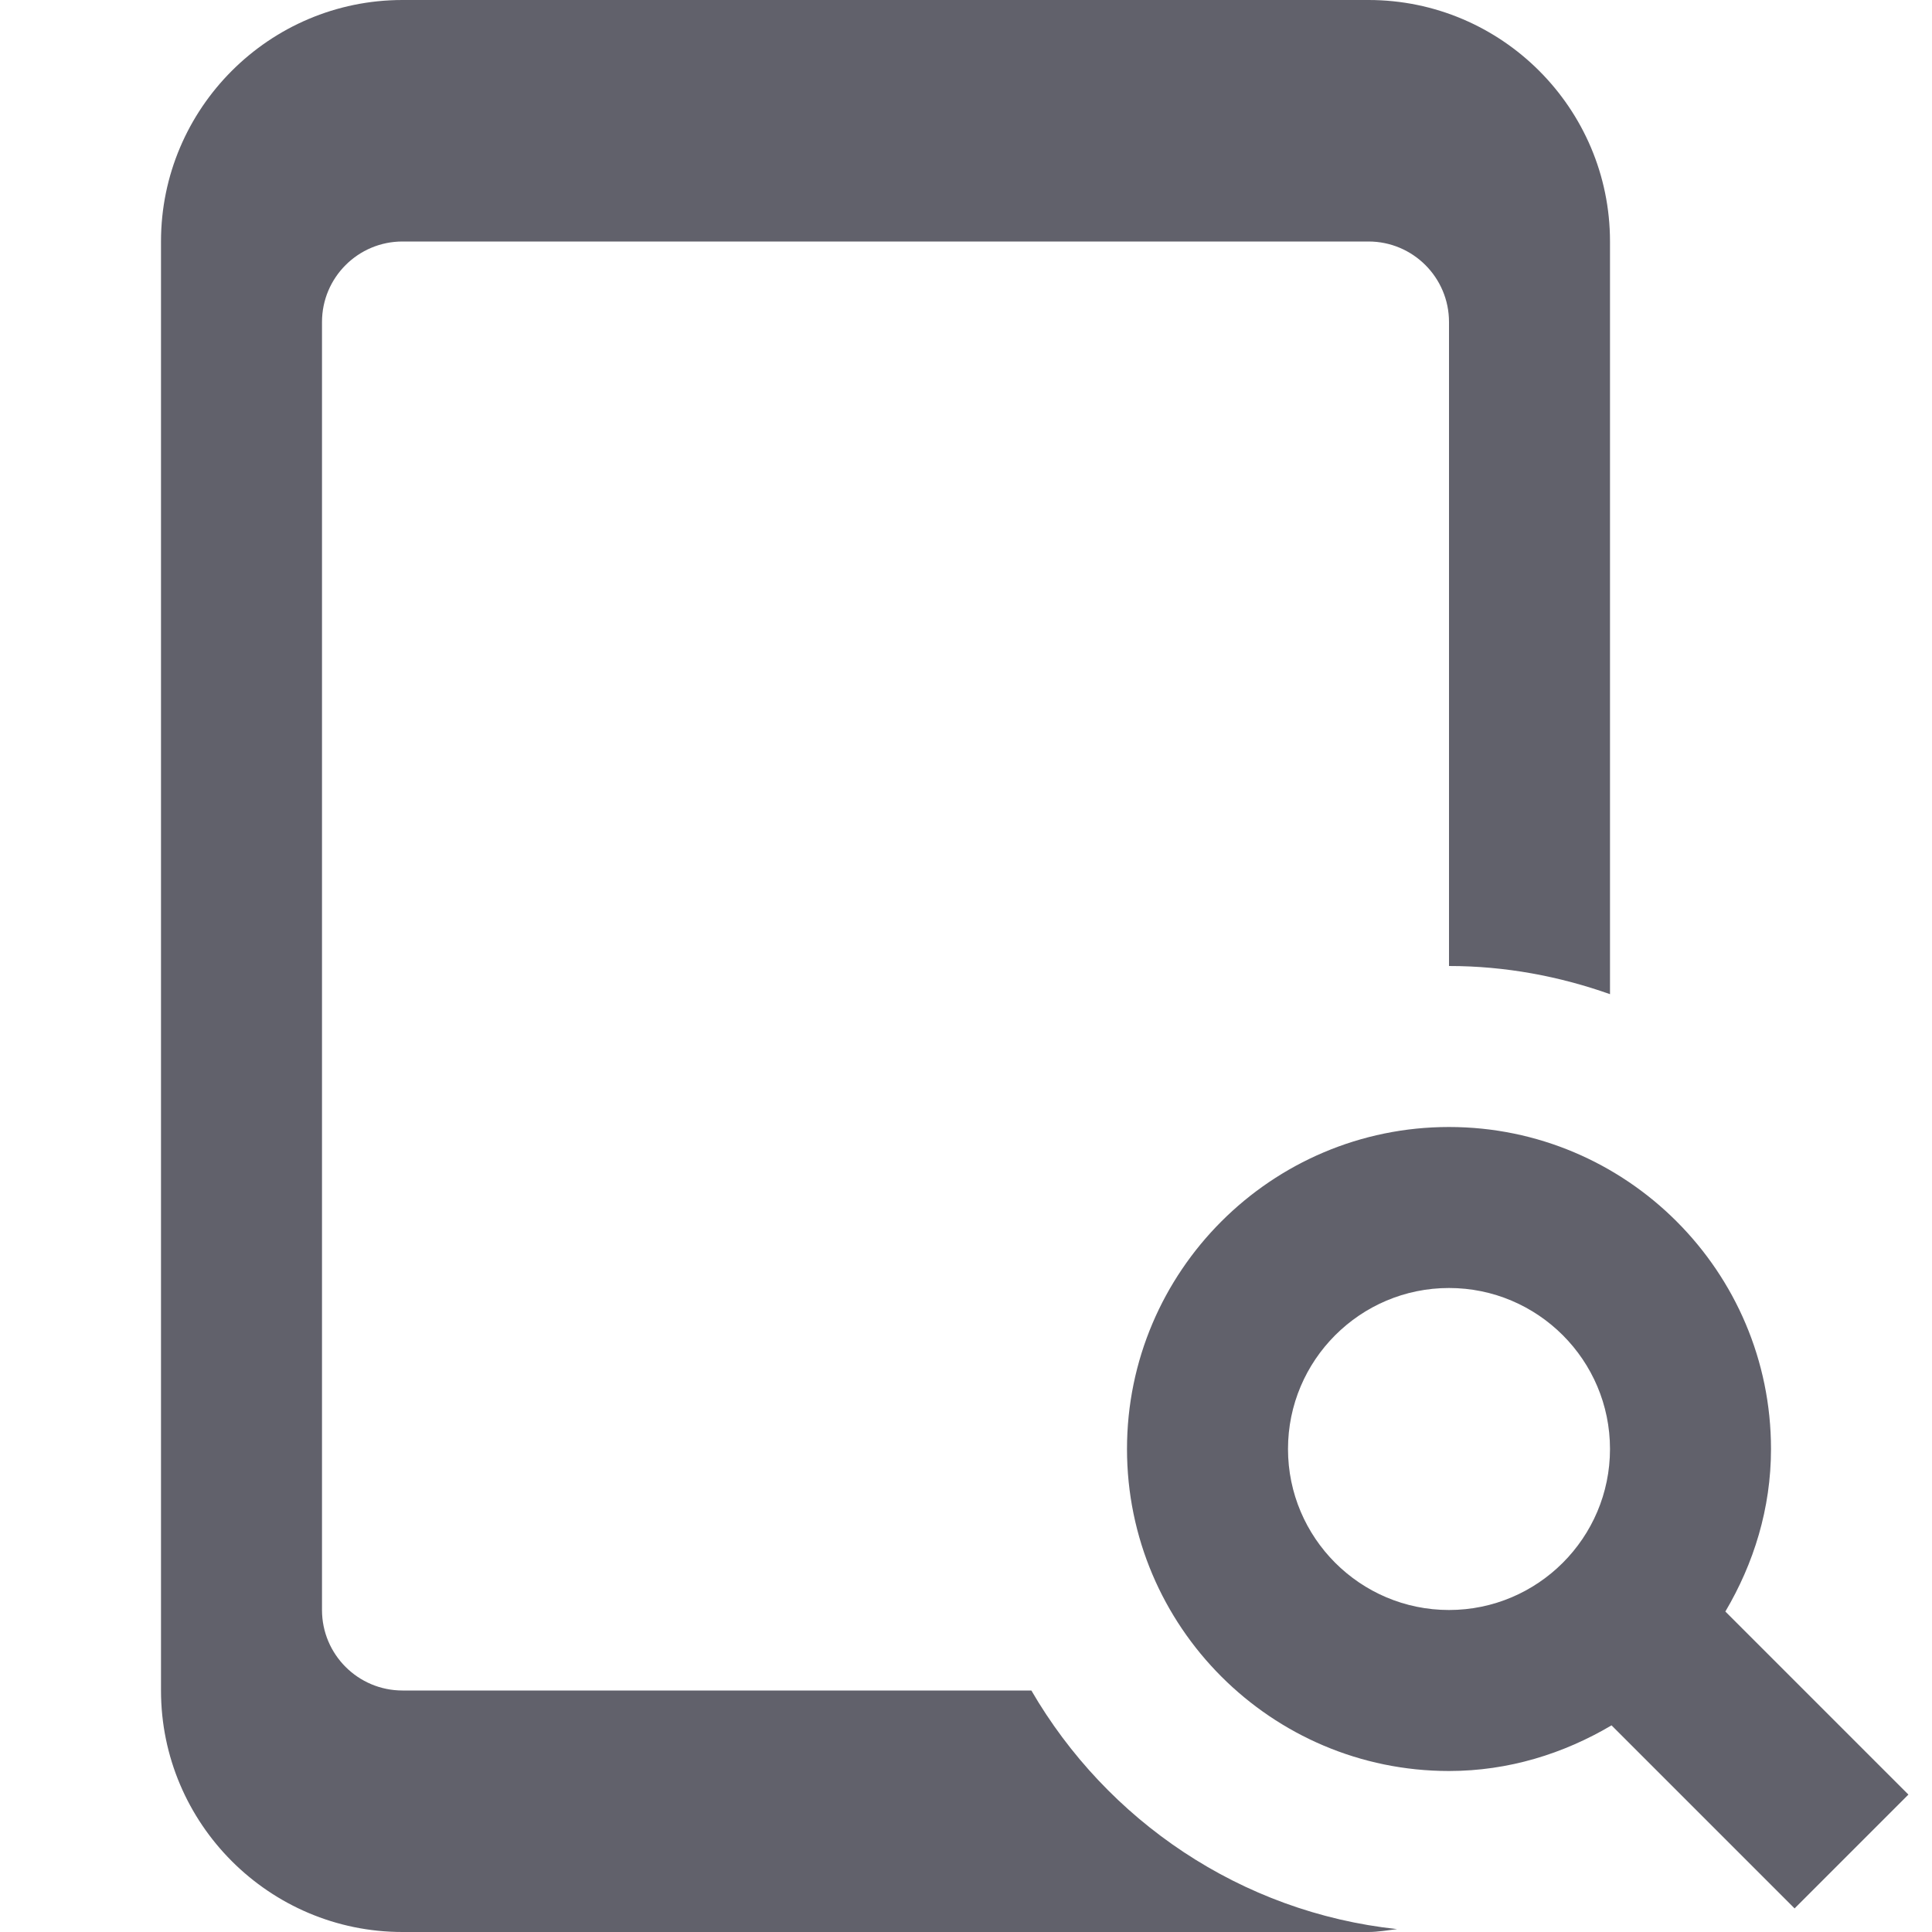 <svg xmlns="http://www.w3.org/2000/svg" height="24" width="24" viewBox="0 0 24 24"><path fill="#61616b" d="M12.812,21H5c-0.552,0-1-0.448-1-1V4c0-0.552,0.448-1,1-1h12c0.552,0,1,0.448,1,1v8 c0.702,0,1.373,0.128,2,0.35V3c0-1.654-1.346-3-3-3H5C3.346,0,2,1.346,2,3v18c0,1.654,1.346,3,3,3h12 c0.122,0,0.237-0.022,0.355-0.036C15.413,23.756,13.749,22.614,12.812,21z"></path> <path data-color="color-2" fill="#61616b" d="M23.707,22.293l-2.274-2.274C21.785,19.424,22,18.74,22,18c0-2.206-1.794-4-4-4s-4,1.794-4,4 s1.794,4,4,4c0.74,0,1.424-0.215,2.019-0.567l2.274,2.274L23.707,22.293z M18,20c-1.103,0-2-0.897-2-2s0.897-2,2-2s2,0.897,2,2 S19.103,20,18,20z"></path></svg>